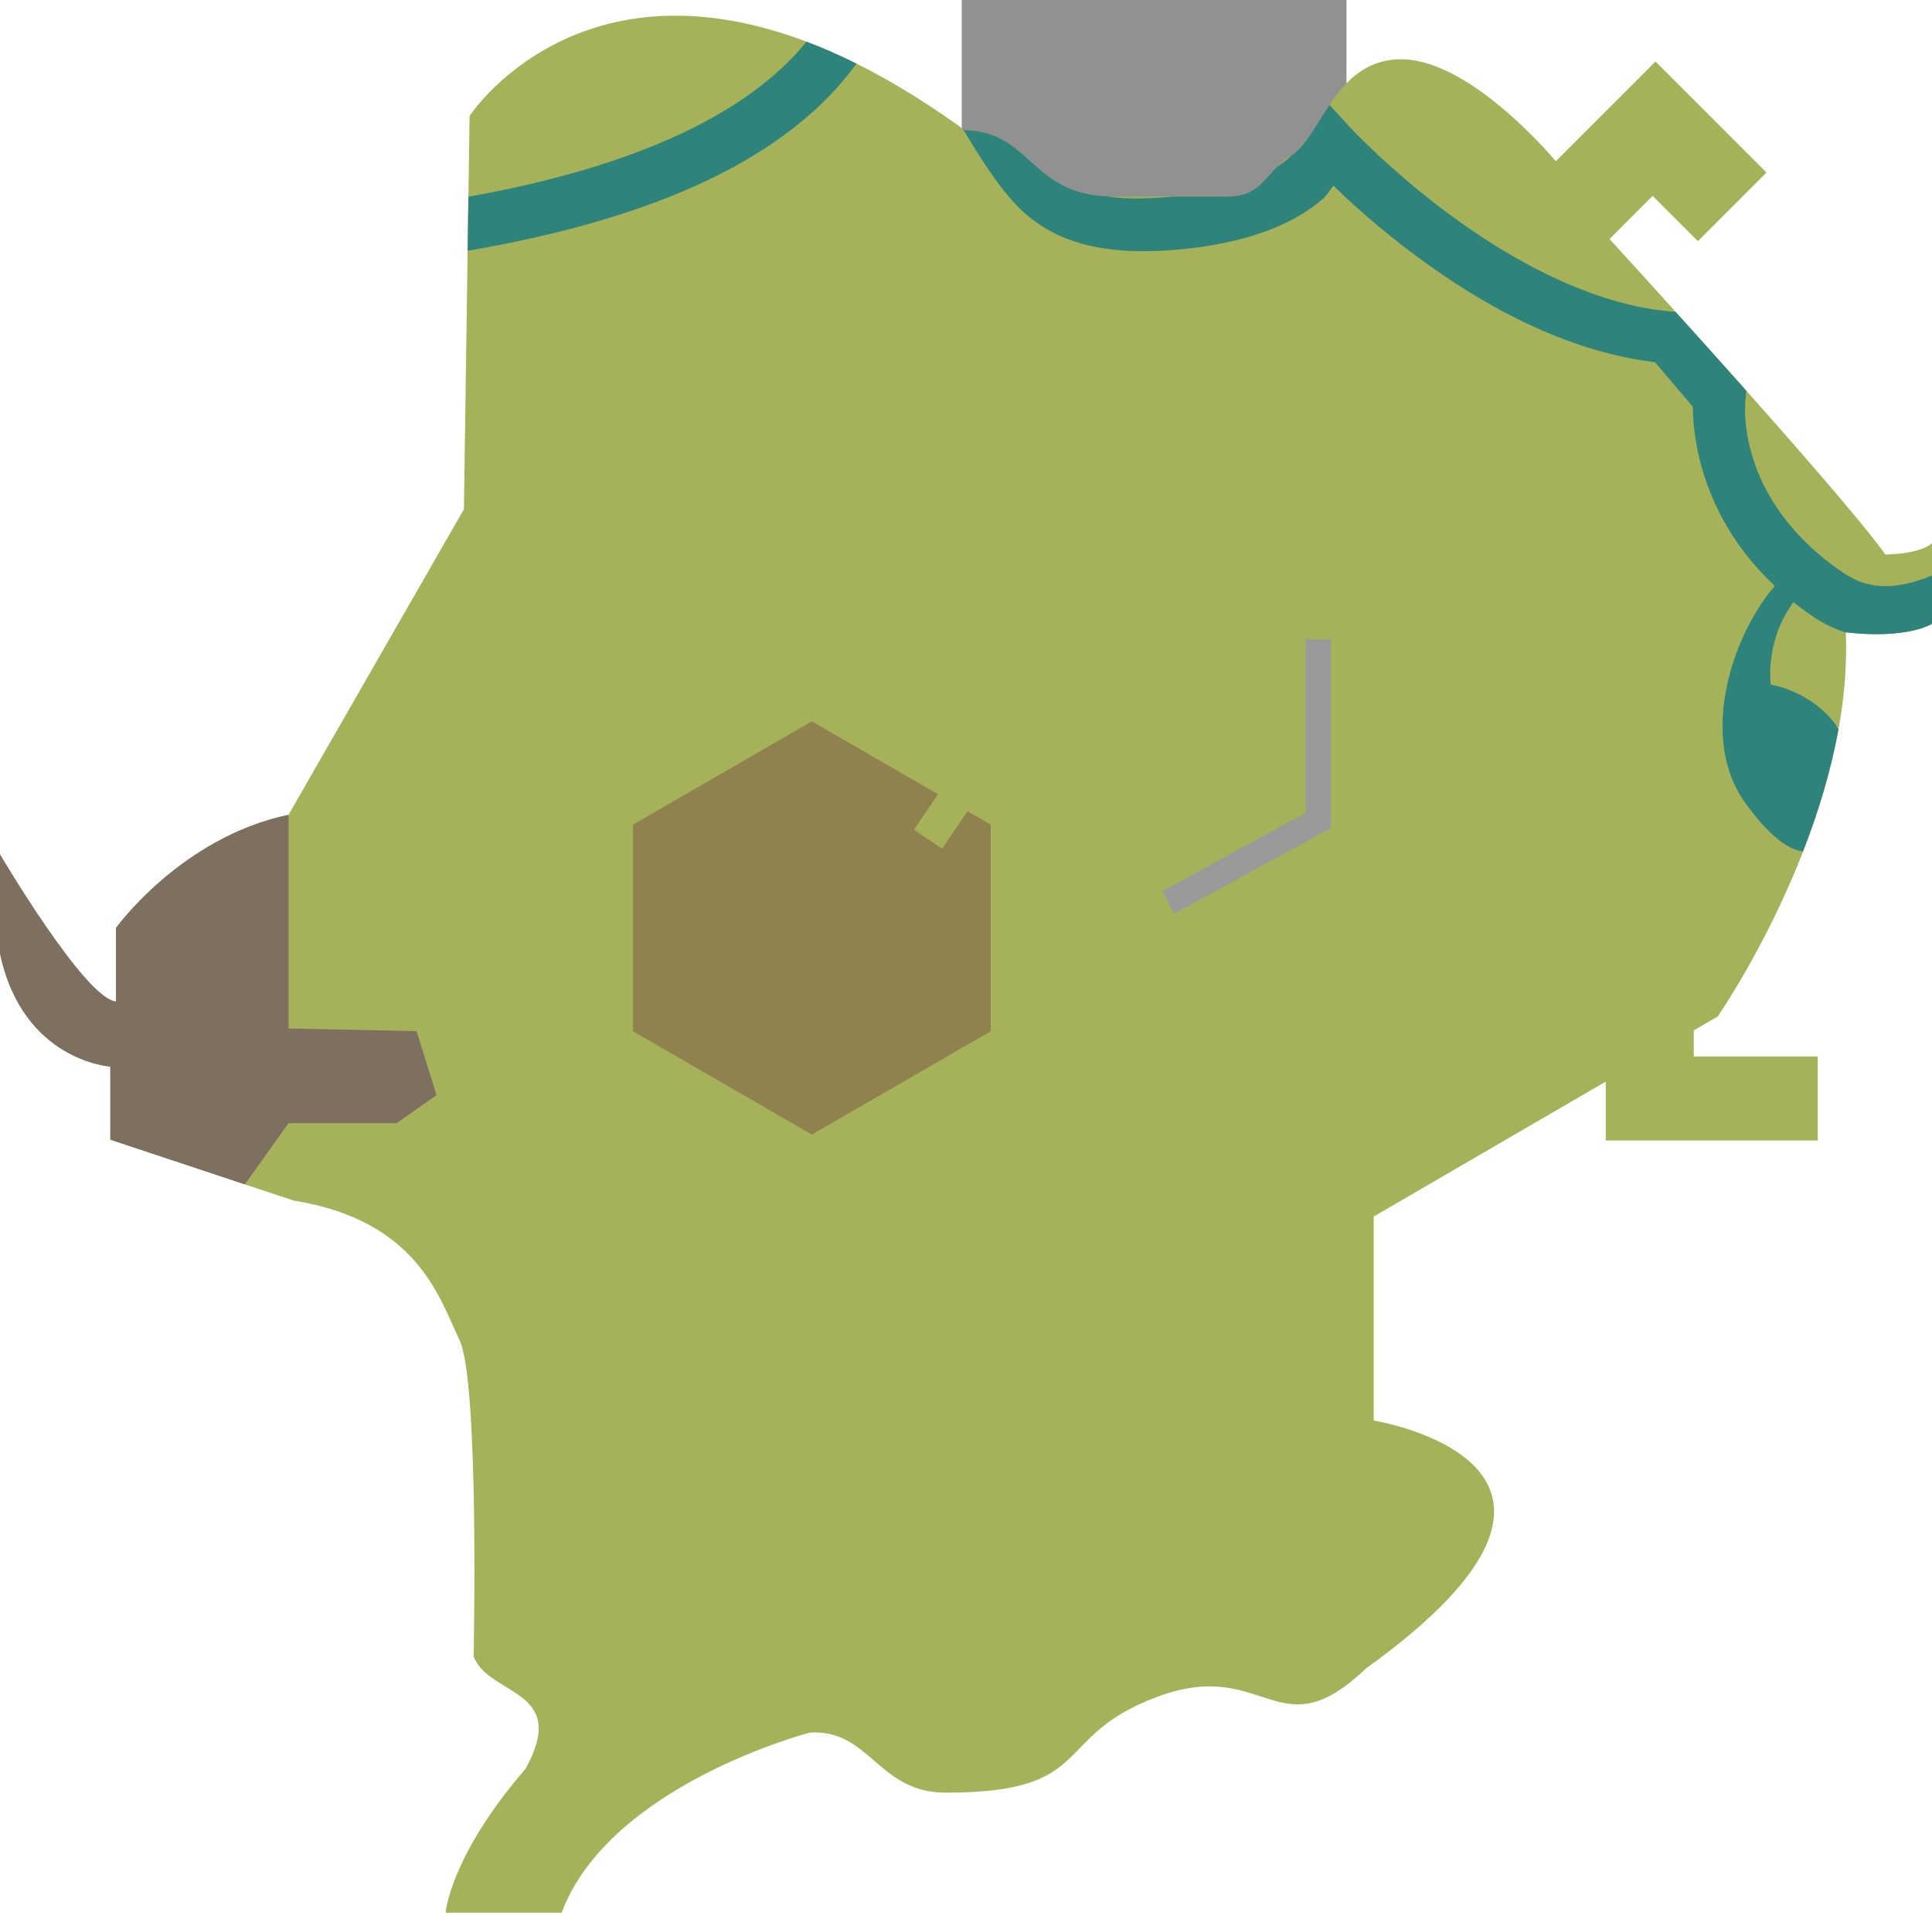 <?xml version="1.0" encoding="UTF-8" standalone="no"?>
<svg
   xmlns:dc="http://purl.org/dc/elements/1.1/"
   xmlns:cc="http://creativecommons.org/ns#"
   xmlns:rdf="http://www.w3.org/1999/02/22-rdf-syntax-ns#"
   xmlns:svg="http://www.w3.org/2000/svg"
   xmlns="http://www.w3.org/2000/svg"
   xmlns:sodipodi="http://sodipodi.sourceforge.net/DTD/sodipodi-0.dtd"
   xmlns:inkscape="http://www.inkscape.org/namespaces/inkscape"
   inkscape:version="1.0 (4035a4fb49, 2020-05-01)"
   sodipodi:docname="map-hyrule_field.svg"
   viewBox="0 0 174.426 172.656"
   height="172.656"
   width="174.426"
   id="svg833"
   version="1.1">
  <defs
     id="defs837" />
  <sodipodi:namedview
     fit-margin-bottom="0"
     fit-margin-right="0"
     fit-margin-left="0"
     fit-margin-top="0"
     inkscape:current-layer="g841"
     inkscape:window-maximized="1"
     inkscape:window-y="-8"
     inkscape:window-x="892"
     inkscape:cy="46.932551"
     inkscape:cx="88.150621"
     inkscape:zoom="1.3844086"
     showgrid="false"
     id="namedview835"
     inkscape:window-height="705"
     inkscape:window-width="1366"
     inkscape:pageshadow="2"
     inkscape:pageopacity="0"
     guidetolerance="10"
     gridtolerance="10"
     objecttolerance="10"
     borderopacity="1"
     bordercolor="#666666"
     pagecolor="#ffffff" />
  <g
     transform="translate(-3.83,-1.788)"
     id="g841"
     inkscape:label="Image"
     inkscape:groupmode="layer">
    <rect
       inkscape:label="Castle"
       y="1.788"
       x="90.661"
       height="19.664"
       width="34.732"
       id="rect968"
       style="opacity:1;fill:#919191;fill-opacity:1;stroke:none;stroke-width:2.3;stroke-miterlimit:4;stroke-dasharray:none;stroke-opacity:1;stop-color:#000000" />
    <path
       inkscape:label="Field"
       d="M 64.98,3.205 C 52.164,3.129 46.225,12.258 46.225,12.258 L 45.713,47.756 29.879,75.338 C 20.174,77.381 14.301,85.553 14.301,85.553 v 6.641 C 11.492,91.938 3.83,78.914 3.83,78.914 v 8.938 c 2.043,9.705 9.961,10.215 9.961,10.215 v 6.598 l 16.547,5.492 c 11.196,1.806 13.169,8.803 14.975,12.596 1.806,3.792 1.277,28.576 1.277,28.576 1.445,3.612 8.668,2.89 4.695,10.113 -6.862,7.946 -7.223,13.002 -7.223,13.002 h 10.473 c 4.334,-11.557 22.393,-16.254 22.393,-16.254 5.417,-0.361 6.139,5.418 12.279,5.418 13.729,1e-5 9.391,-5.056 19.143,-8.668 9.751,-3.612 10.836,5.057 18.781,-2.527 25.643,-18.419 0.721,-22.393 0.721,-22.393 v -18.42 l 20.949,-12.18 v 5.318 h 7.945 11.195 v -7.584 h -11.195 v -2.354 l 2.166,-1.26 c 0,0 12.281,-17.697 11.559,-34.672 5.621,0.643 7.785,-0.77 7.785,-0.77 v -7.279 c -1.149,1.022 -4.213,1.021 -4.213,1.021 -4.086,-5.746 -24.9,-28.475 -24.9,-28.475 l 3.895,-3.895 4.086,4.086 6.193,-6.193 -10.023,-10.023 -9.002,9.002 c 0,0 -7.405,-8.938 -13.662,-9.193 -6.257,-0.255 -7.535,7.024 -10.217,8.684 -2.682,1.66 -2.425,3.703 -5.957,3.703 h -10.131 c -7.534,0 -7.279,-5.874 -13.408,-6.002 C 80.294,5.81 71.694,3.245 64.98,3.205 Z"
       style="display:inline;opacity:1;fill:#a6b259;fill-opacity:1;stroke-width:6.897;stop-color:#000000"
       id="rect860" />
    <path
       inkscape:label="Gerudo Platform"
       d="M 29.879,75.338 C 20.174,77.381 14.301,85.553 14.301,85.553 v 6.641 C 11.492,91.938 3.83,78.914 3.83,78.914 v 8.938 c 2.043,9.705 9.961,10.215 9.961,10.215 v 6.598 l 12.145,4.031 3.943,-5.521 h 9.752 L 43.242,100.646 41.438,94.867 29.879,94.627 Z"
       style="display:inline;opacity:1;fill:#7e7060;fill-opacity:1;stroke:none;stroke-width:1px;stroke-linecap:butt;stroke-linejoin:miter;stroke-opacity:1"
       id="path867-6" />
    <path
       inkscape:label="Rivers"
       d="M 76.641,5.551 C 71.518,11.87 61.621,16.774 46.119,19.549 l -0.07,4.877 C 63.401,21.457 75.099,15.885 81.154,7.533 79.596,6.758 78.089,6.098 76.641,5.551 Z m 47.219,5.705 c -1.262,1.862 -2.213,3.814 -3.447,4.578 -0.01,0.006 -0.017,0.013 -0.027,0.02 -0.11,0.107 -0.216,0.212 -0.348,0.324 -0.246,0.21 -0.552,0.43 -0.889,0.652 -1.442,1.382 -1.85,2.707 -4.693,2.707 h -4.775 c -0.108,0.009 -0.199,0.025 -0.309,0.033 -2.426,0.19 -4.2,0.167 -5.607,-0.061 -6.943,-0.295 -6.881,-5.85 -12.848,-5.975 -0.054,-0.039 -0.106,-0.074 -0.16,-0.113 1.611,2.656 3.008,4.937 4.766,6.803 3.033,3.22 7.372,4.668 14.225,4.131 6.879,-0.54 11.001,-2.476 13.404,-4.525 0.531,-0.453 0.697,-0.84 1.066,-1.279 1.676,1.633 4.083,3.837 7.617,6.453 5.626,4.164 13.179,8.491 21.41,9.479 l 3.418,4.023 c 0.009,2.344 0.569,9.755 7.396,16.17 -4.061,4.778 -6.797,13.874 -2.656,19.598 2.143,2.963 3.862,4.213 5.203,4.375 1.321,-3.386 2.494,-7.121 3.197,-11.008 -0.084,-0.178 -0.172,-0.342 -0.271,-0.475 -2.298,-3.065 -5.832,-3.576 -5.832,-3.576 0,0 -0.569,-3.93 2.051,-7.445 0.58,0.461 1.195,0.913 1.852,1.355 0.921,0.621 1.885,1.068 2.869,1.383 -1.9e-4,-0.004 2e-4,-0.009 0,-0.014 5.621,0.643 7.785,-0.77 7.785,-0.77 v -4.365 c -0.401,0.166 -0.799,0.319 -1.189,0.441 -2.575,0.808 -4.699,0.749 -6.779,-0.654 -10.048,-6.777 -8.871,-15.695 -8.871,-15.695 l 0.078,-0.762 c -2.364,-2.658 -4.4,-4.917 -6.4,-7.131 l -0.363,-0.029 c -7.166,-0.578 -14.542,-4.687 -20.041,-8.758 -5.499,-4.07 -9.059,-7.955 -9.059,-7.955 z"
       style="color:#000000;font-style:normal;font-variant:normal;font-weight:normal;font-stretch:normal;font-size:medium;line-height:normal;font-family:sans-serif;font-variant-ligatures:normal;font-variant-position:normal;font-variant-caps:normal;font-variant-numeric:normal;font-variant-alternates:normal;font-variant-east-asian:normal;font-feature-settings:normal;font-variation-settings:normal;text-indent:0;text-align:start;text-decoration:none;text-decoration-line:none;text-decoration-style:solid;text-decoration-color:#000000;letter-spacing:normal;word-spacing:normal;text-transform:none;writing-mode:lr-tb;direction:ltr;text-orientation:mixed;dominant-baseline:auto;baseline-shift:baseline;text-anchor:start;white-space:normal;shape-padding:0;shape-margin:0;inline-size:0;clip-rule:nonzero;display:inline;overflow:visible;visibility:visible;opacity:1;isolation:auto;mix-blend-mode:normal;color-interpolation:sRGB;color-interpolation-filters:linearRGB;solid-color:#000000;solid-opacity:1;vector-effect:none;fill:#2e837b;fill-opacity:1;fill-rule:nonzero;stroke:none;stroke-width:4.8;stroke-linecap:butt;stroke-linejoin:miter;stroke-miterlimit:4;stroke-dasharray:none;stroke-dashoffset:0;stroke-opacity:1;color-rendering:auto;image-rendering:auto;shape-rendering:auto;text-rendering:auto;enable-background:accumulate;stop-color:#000000;stop-opacity:1"
       id="path940" />
    <path
       inkscape:label="Lon Lon"
       d="m 77.125,66.902 -16.15,9.326 v 18.65 L 77.125,104.203 93.277,94.879 v -18.65 l -2.1,-1.213 -2.295,3.391 -2.537,-1.719 2.172,-3.207 z"
       style="fill:#8f824f;fill-opacity:1;stroke:none;stroke-width:4.8;stroke-miterlimit:4;stroke-dasharray:none;stop-color:#000000"
       id="path959" />
    <path
       inkscape:label="Wall"
       id="path961"
       d="M 109.304,83.255 122.839,75.849 V 59.504"
       style="fill:none;stroke:#9a9a9a;stroke-width:2.3;stroke-linecap:butt;stroke-linejoin:miter;stroke-miterlimit:4;stroke-dasharray:none;stroke-opacity:1" />
  </g>
</svg>
